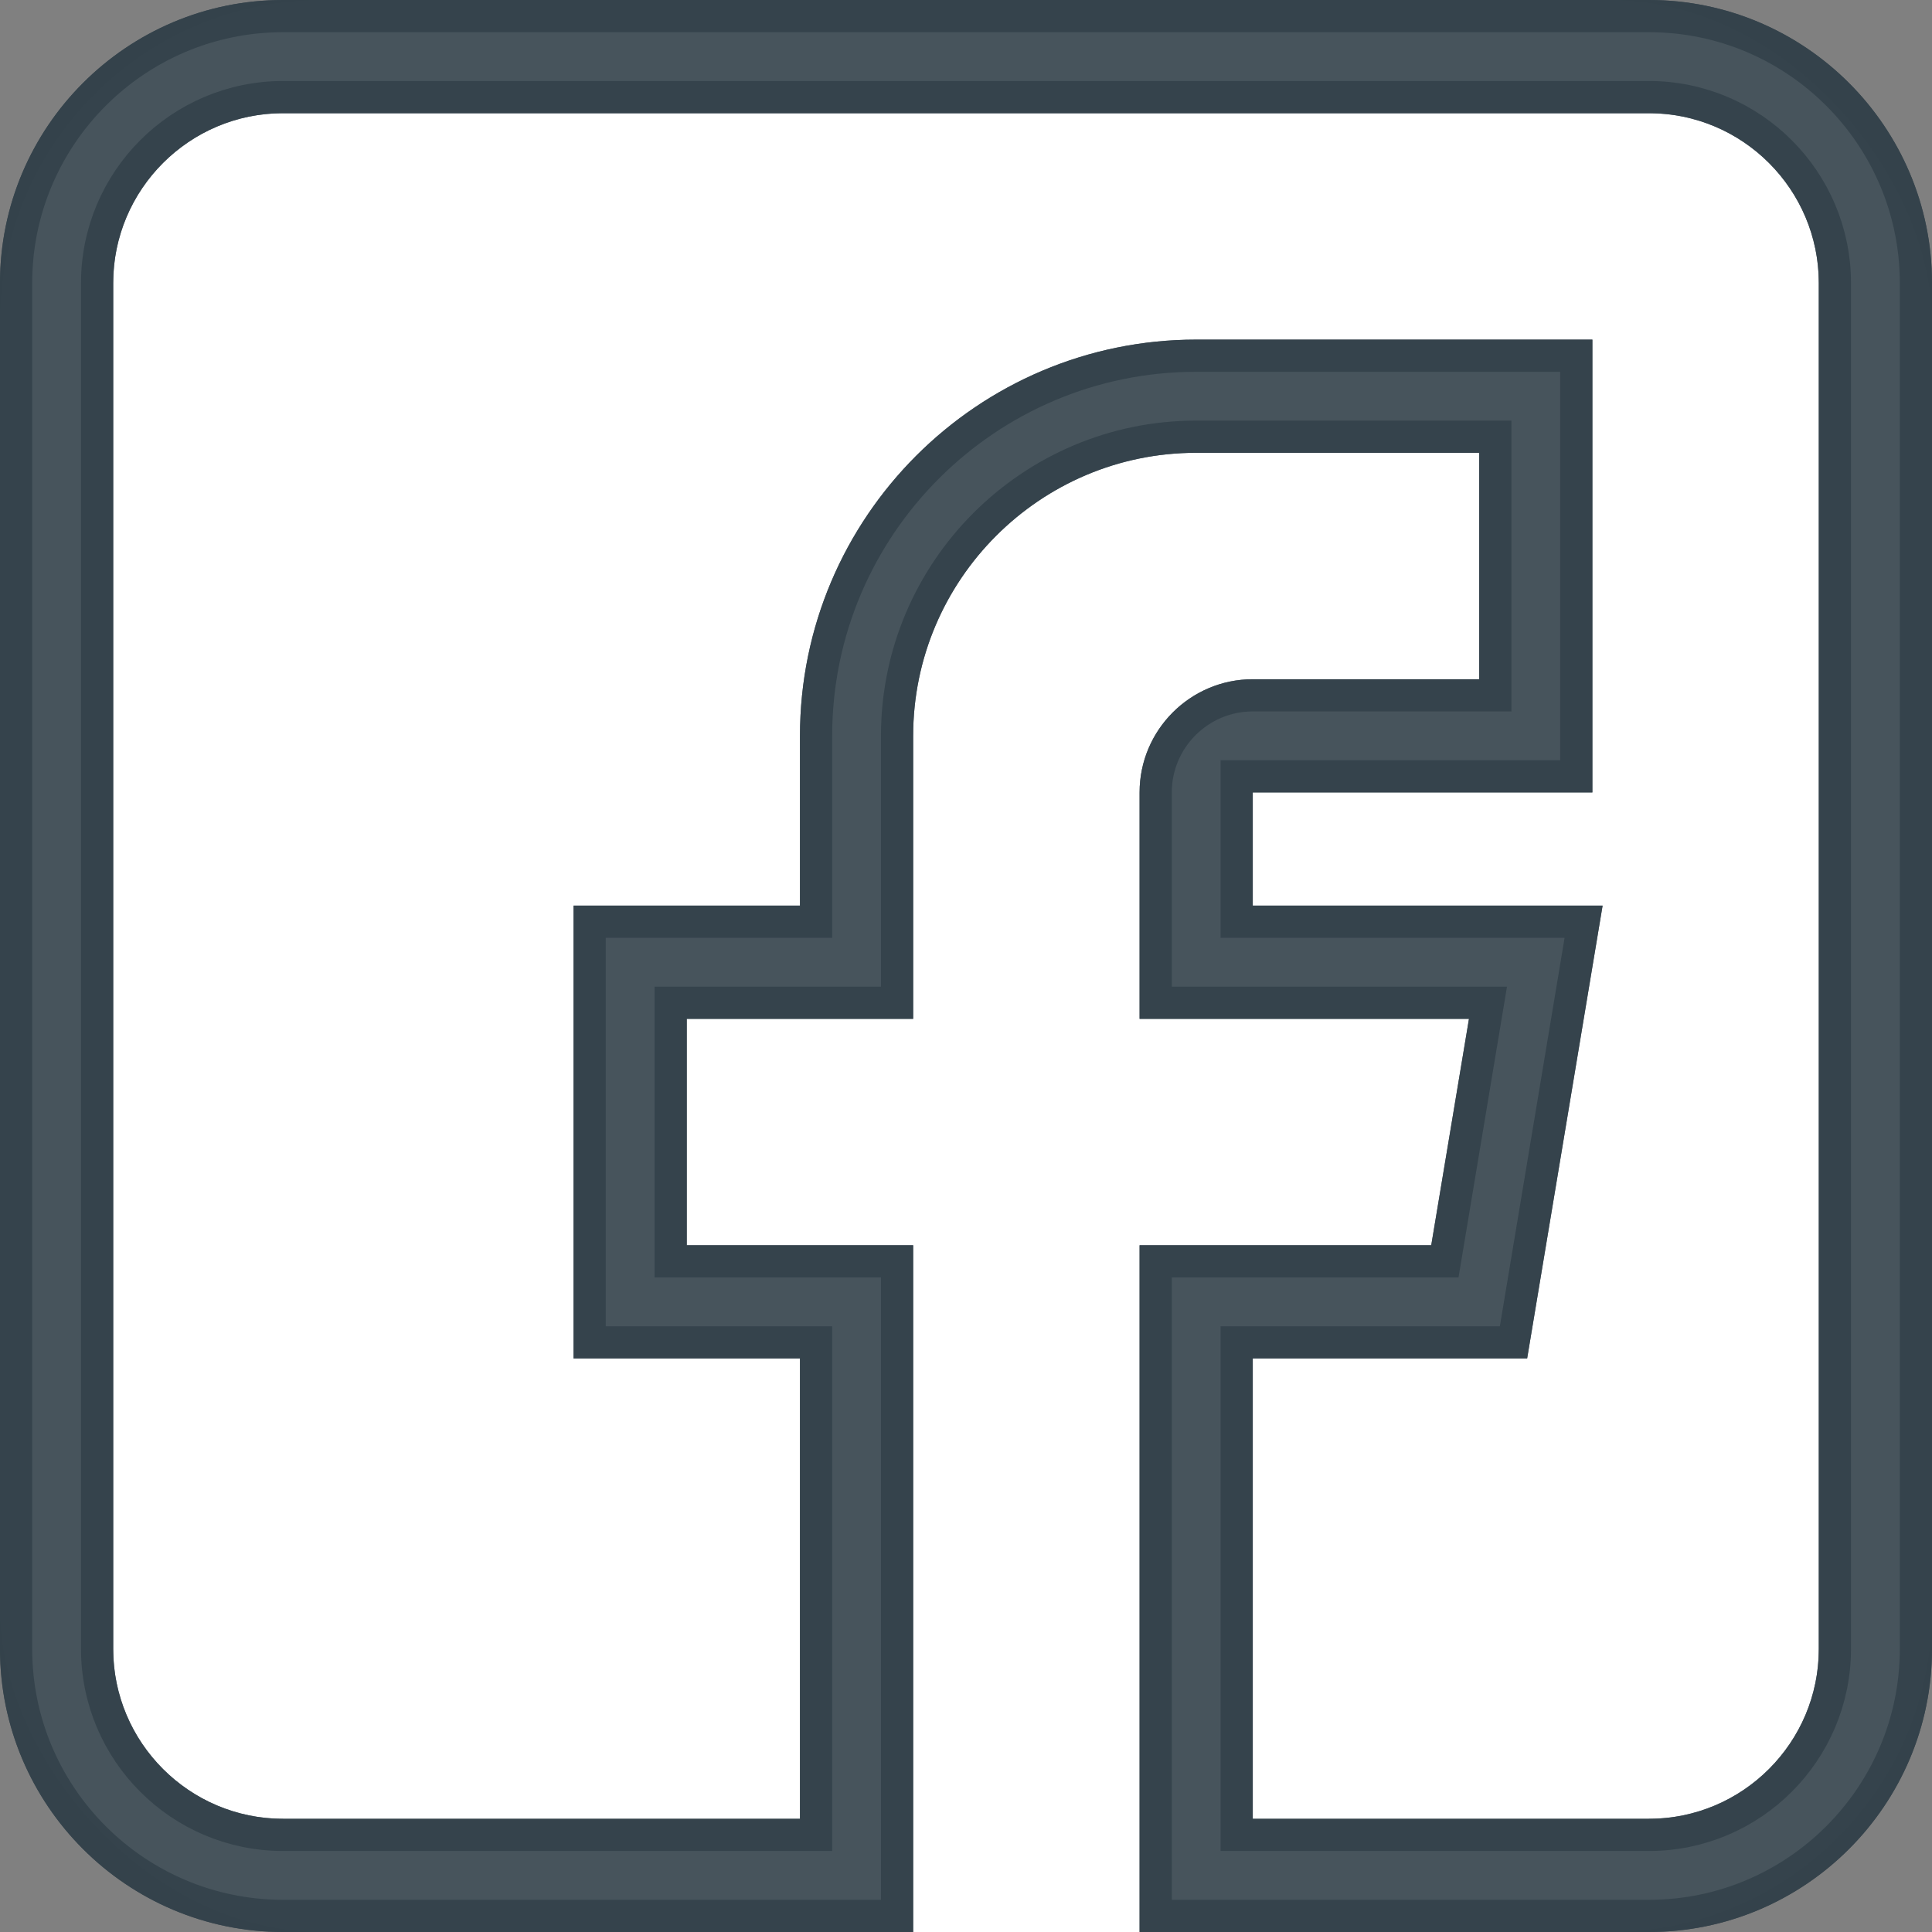 <svg width="60" height="60" viewBox="0 0 60 60" fill="none" xmlns="http://www.w3.org/2000/svg">
<rect x="0" y="0" width="60" height="60" fill="#808080" stroke="none"/>
<rect width="60" height="60" rx="10" fill="white"/>
<path d="M8.789 60H28.359V38.672H21.328V31.641H28.359V22.852C28.359 18.005 32.302 14.062 37.148 14.062H45.938V21.094H38.906C36.968 21.094 35.391 22.671 35.391 24.609V31.641H45.62L44.448 38.672H35.391V60H51.211C56.057 60 60 56.057 60 51.211V8.789C60 3.943 56.057 0 51.211 0H8.789C3.943 0 0 3.943 0 8.789V51.211C0 56.057 3.943 60 8.789 60ZM3.516 8.789C3.516 5.881 5.881 3.516 8.789 3.516H51.211C54.119 3.516 56.484 5.881 56.484 8.789V51.211C56.484 54.119 54.119 56.484 51.211 56.484H38.906V42.188H47.427L49.77 28.125H38.906V24.609H49.453V10.547H37.148C30.363 10.547 24.844 16.067 24.844 22.852V28.125H17.812V42.188H24.844V56.484H8.789C5.881 56.484 3.516 54.119 3.516 51.211V8.789Z" fill="#34424B" fill-opacity="0.9"/>
<path d="M35.891 31.141V24.609C35.891 22.947 37.244 21.594 38.906 21.594H45.938H46.438V21.094V14.062V13.562H45.938H37.148C32.026 13.562 27.859 17.729 27.859 22.852V31.141H21.328H20.828V31.641V38.672V39.172H21.328H27.859V59.5H8.789C4.219 59.5 0.5 55.781 0.5 51.211V8.789C0.5 4.219 4.219 0.5 8.789 0.5H51.211C55.781 0.5 59.5 4.219 59.5 8.789V51.211C59.5 55.781 55.781 59.5 51.211 59.5H35.891V39.172H44.448H44.872L44.942 38.754L46.114 31.723L46.211 31.141H45.62H35.891ZM38.406 56.484V56.984H38.906H51.211C54.395 56.984 56.984 54.395 56.984 51.211V8.789C56.984 5.605 54.395 3.016 51.211 3.016H8.789C5.605 3.016 3.016 5.605 3.016 8.789V51.211C3.016 54.395 5.605 56.984 8.789 56.984H24.844H25.344V56.484V42.188V41.688H24.844H18.312V28.625H24.844H25.344V28.125V22.852C25.344 16.343 30.64 11.047 37.148 11.047H48.953V24.109H38.906H38.406V24.609V28.125V28.625H38.906H49.18L47.003 41.688H38.906H38.406V42.188V56.484Z" stroke="#34424B" stroke-opacity="0.9"/>
</svg>
